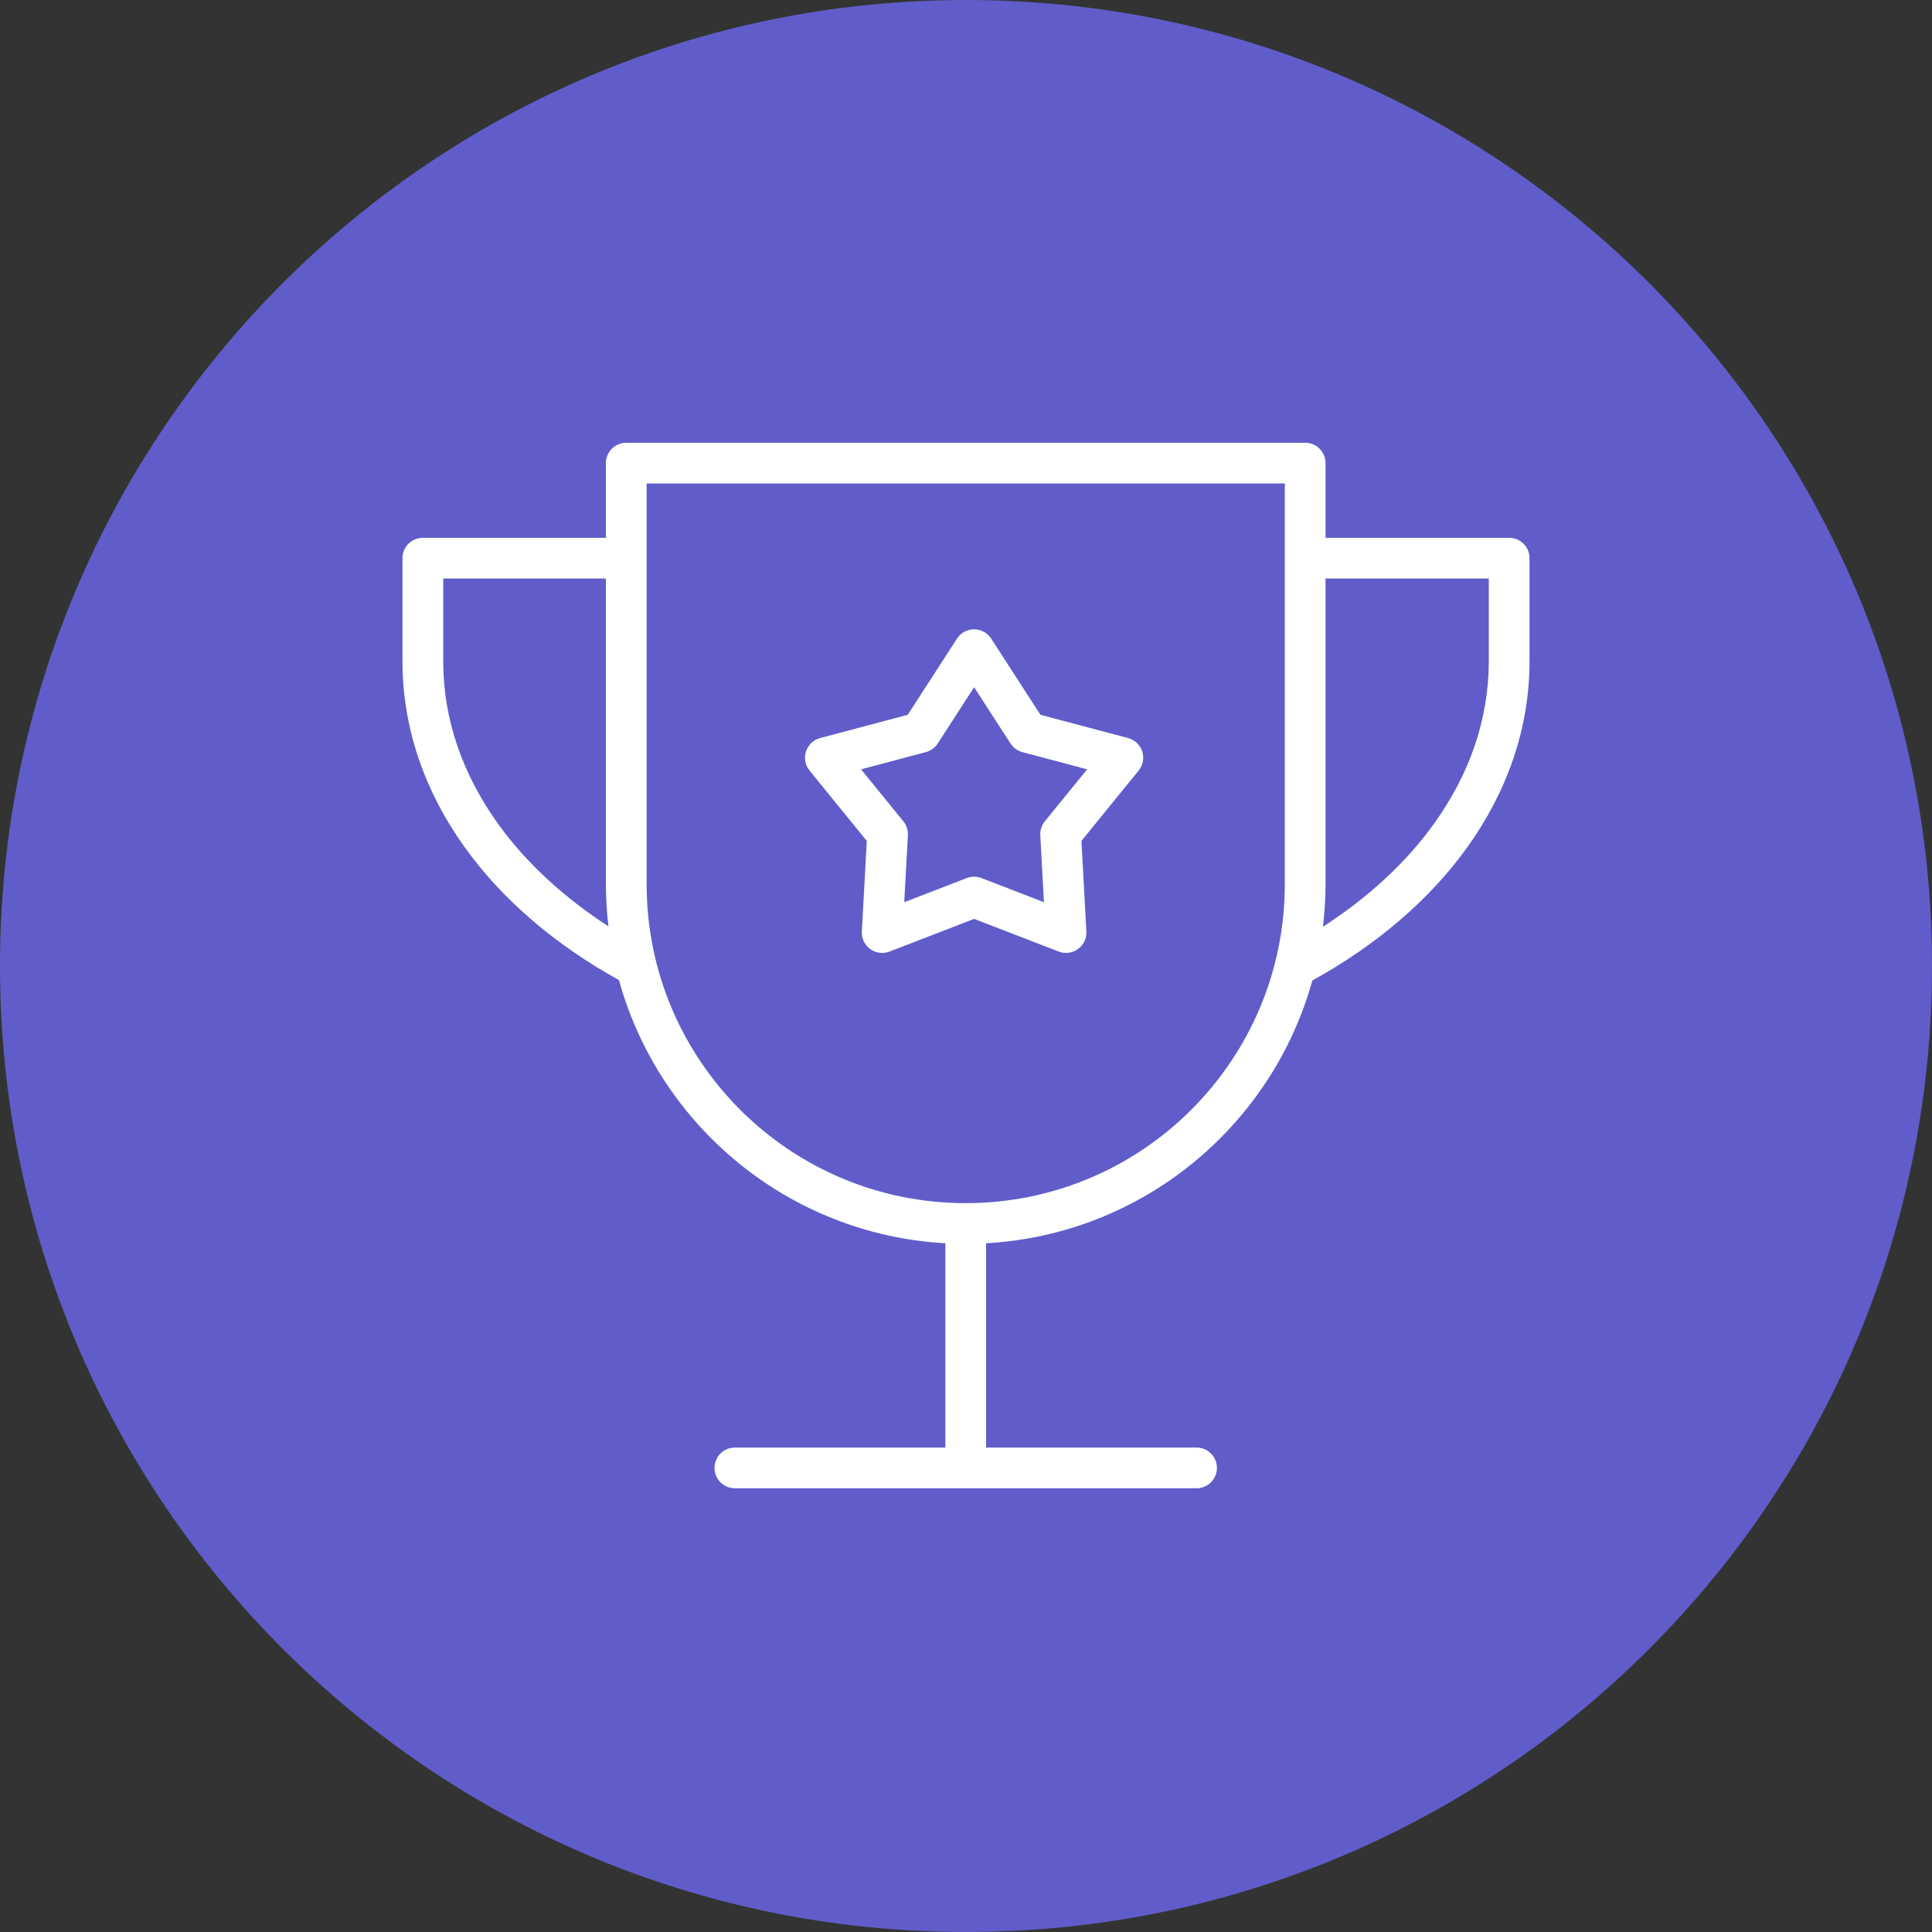 <svg width="96" height="96" viewBox="0 0 96 96" fill="none" xmlns="http://www.w3.org/2000/svg">
<rect x="0" y="0" width="96" height="96" fill="#333333" stroke="none"/>
<path d="M48 96C74.51 96 96 74.51 96 48C96 21.49 74.51 0 48 0C21.49 0 0 21.49 0 48C0 74.51 21.49 96 48 96Z" fill="#605DCA"/>
<g clip-path="url(#clip0_1792_3945)">
<path d="M75.705 27.019C75.513 26.828 75.258 26.723 74.989 26.723H65.866V23.012C65.866 22.746 65.758 22.485 65.57 22.296C65.382 22.107 65.12 22 64.854 22H31.118C30.852 22 30.592 22.108 30.403 22.296C30.214 22.484 30.106 22.745 30.106 23.012V26.723H21.012C20.746 26.723 20.485 26.831 20.296 27.019C20.107 27.207 20 27.468 20 27.735V32.873C19.999 36.209 21.126 39.354 23.079 42.083C24.956 44.706 27.596 46.951 30.756 48.701C32.758 55.945 39.201 61.343 46.974 61.777V71.928H36.515C35.957 71.928 35.503 72.381 35.503 72.94C35.503 73.499 35.957 73.952 36.515 73.952H59.456C60.014 73.952 60.468 73.499 60.468 72.94C60.468 72.381 60.014 71.928 59.456 71.928H48.997V61.777C56.763 61.343 63.201 55.955 65.21 48.72C68.379 46.971 71.027 44.723 72.91 42.097C74.869 39.365 76.001 36.215 76 32.873V27.735C76.001 27.464 75.895 27.211 75.705 27.019ZM24.726 40.905C22.985 38.467 22.025 35.75 22.024 32.873V28.747H30.107V43.928C30.107 44.639 30.152 45.339 30.233 46.03C27.979 44.568 26.103 42.83 24.726 40.905ZM63.842 43.928C63.841 48.309 62.069 52.267 59.198 55.14C56.325 58.011 52.368 59.783 47.986 59.784C43.605 59.783 39.648 58.011 36.775 55.14C33.903 52.267 32.131 48.309 32.131 43.928V24.024H63.842V43.928ZM73.977 32.873C73.975 35.755 73.012 38.477 71.265 40.917C69.883 42.847 67.999 44.587 65.736 46.05C65.818 45.354 65.865 44.647 65.865 43.928V28.747H73.977V32.873Z" fill="white"/>
<path d="M56.756 37.338C56.647 37.011 56.385 36.763 56.051 36.673L51.698 35.517L49.252 31.733C49.067 31.447 48.744 31.27 48.402 31.27C48.06 31.27 47.738 31.446 47.552 31.733L45.106 35.517L40.753 36.673C40.419 36.761 40.157 37.01 40.05 37.338C39.943 37.666 40.01 38.022 40.227 38.289L43.07 41.784L42.825 46.283C42.807 46.627 42.961 46.954 43.241 47.157C43.52 47.36 43.878 47.406 44.201 47.282L48.402 45.659L52.605 47.282C52.927 47.407 53.286 47.359 53.565 47.157C53.844 46.954 54 46.628 53.981 46.283L53.736 41.784L56.578 38.289C56.795 38.022 56.862 37.667 56.756 37.338ZM51.917 40.812C51.76 41.006 51.678 41.255 51.692 41.505L51.873 44.831L48.767 43.63C48.533 43.54 48.272 43.54 48.038 43.63L44.931 44.831L45.113 41.505C45.126 41.255 45.045 41.006 44.887 40.812L42.786 38.228L46.005 37.373C46.247 37.309 46.459 37.154 46.595 36.944L48.403 34.147L50.212 36.944C50.348 37.155 50.56 37.309 50.803 37.373L54.02 38.227L51.917 40.812Z" fill="white"/>
</g>
<defs>
<clipPath id="clip0_1792_3945">
<rect width="56" height="56" fill="white" transform="translate(20 20)"/>
</clipPath>
</defs>
</svg>
